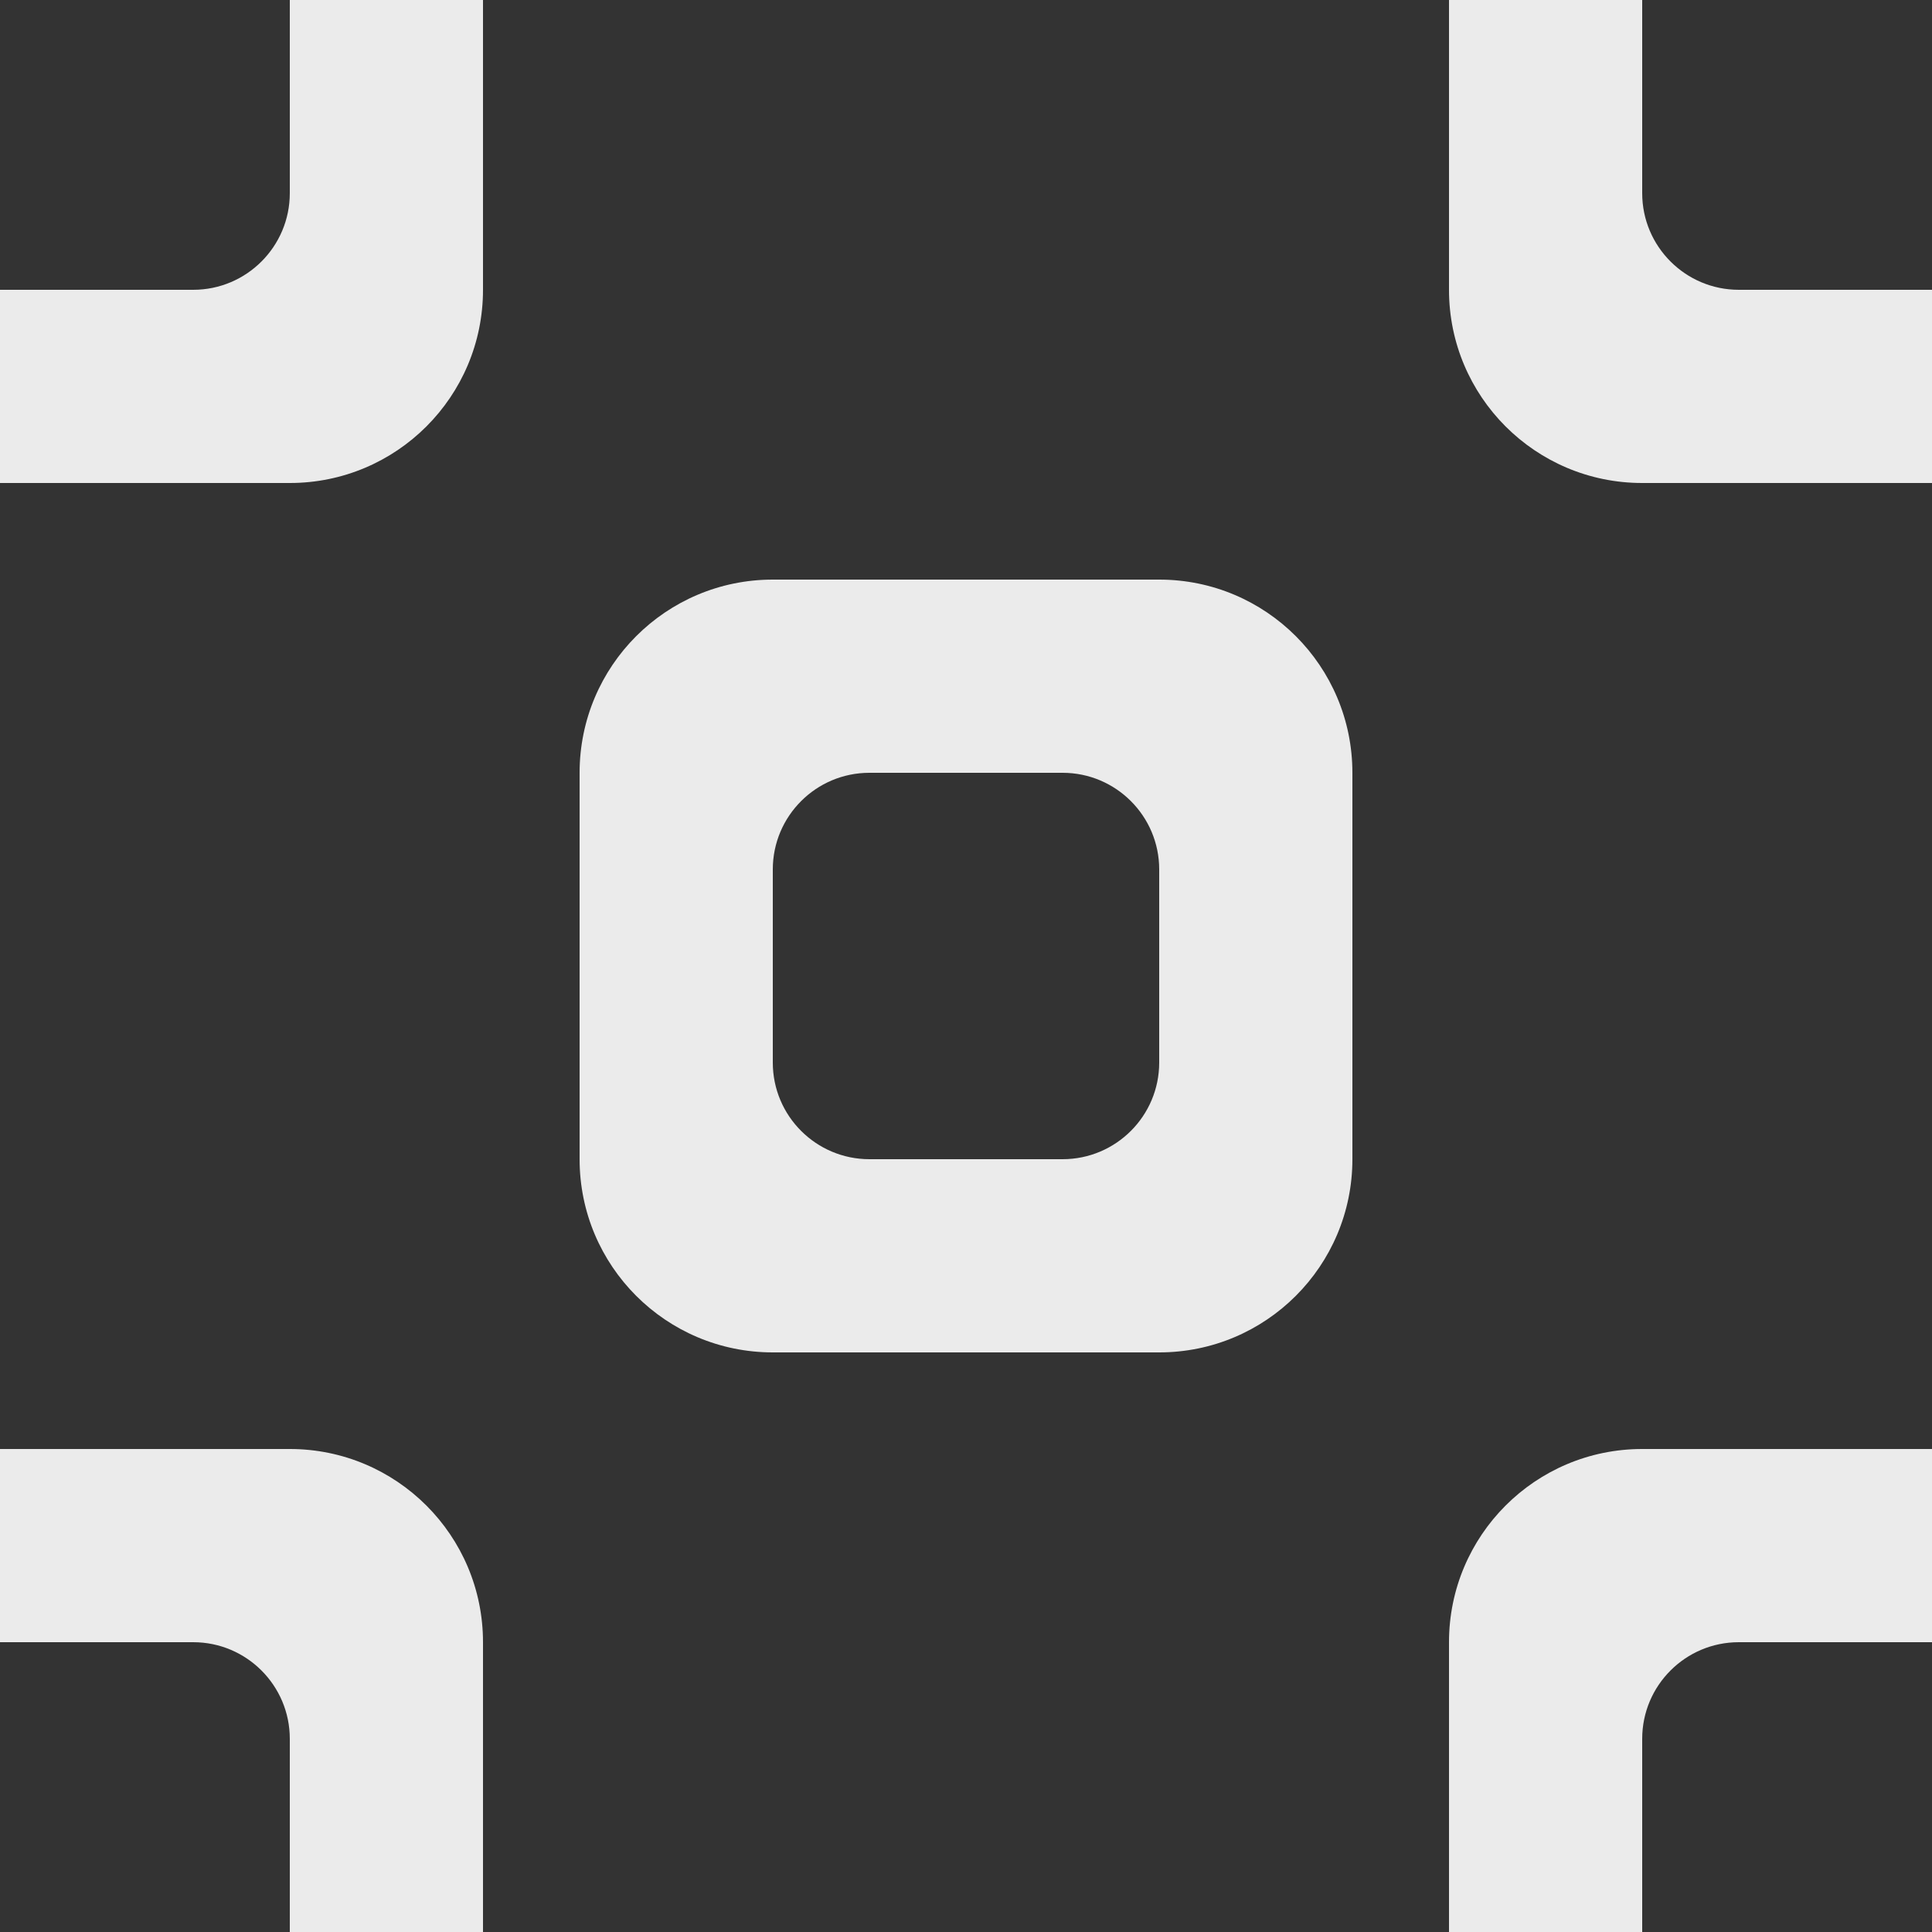 <!-- Generated by IcoMoon.io -->
<svg version="1.1" xmlns="http://www.w3.org/2000/svg" width="32" height="32" viewBox="0 0 32 32">
<rect x="0" y="0" width="32" height="32" fill="#333333" stroke="none"/>
<title>as-exit_focus_round-</title>
<path fill="#ebebeb" d="M19.2 17.6v-3.2c0-0.883-0.717-1.6-1.6-1.6h-3.2c-0.883 0-1.6 0.717-1.6 1.6v3.2c0 0.883 0.717 1.6 1.6 1.6h3.2c0.883 0 1.6-0.717 1.6-1.6zM19.2 9.6c1.768 0 3.2 1.432 3.2 3.2v6.4c0 1.768-1.432 3.2-3.2 3.2h-6.4c-1.768 0-3.2-1.432-3.2-3.2v-6.4c0-1.768 1.432-3.2 3.2-3.2h6.4zM0 24v3.2h3.2c0.883 0 1.6 0.717 1.6 1.6v3.2h3.2v-4.8c0-1.768-1.432-3.2-3.2-3.2h-4.8zM3.2 4.8h-3.2v3.2h4.8c1.768 0 3.2-1.432 3.2-3.2v-4.8h-3.2v3.2c0 0.883-0.717 1.6-1.6 1.6zM27.2 3.2v-3.2h-3.2v4.8c0 1.768 1.432 3.2 3.2 3.2h4.8v-3.2h-3.2c-0.883 0-1.6-0.717-1.6-1.6zM27.2 24h4.8v3.2h-3.2c-0.883 0-1.6 0.717-1.6 1.6v3.2h-3.2v-4.8c0-1.768 1.432-3.2 3.2-3.2z"></path>
</svg>
